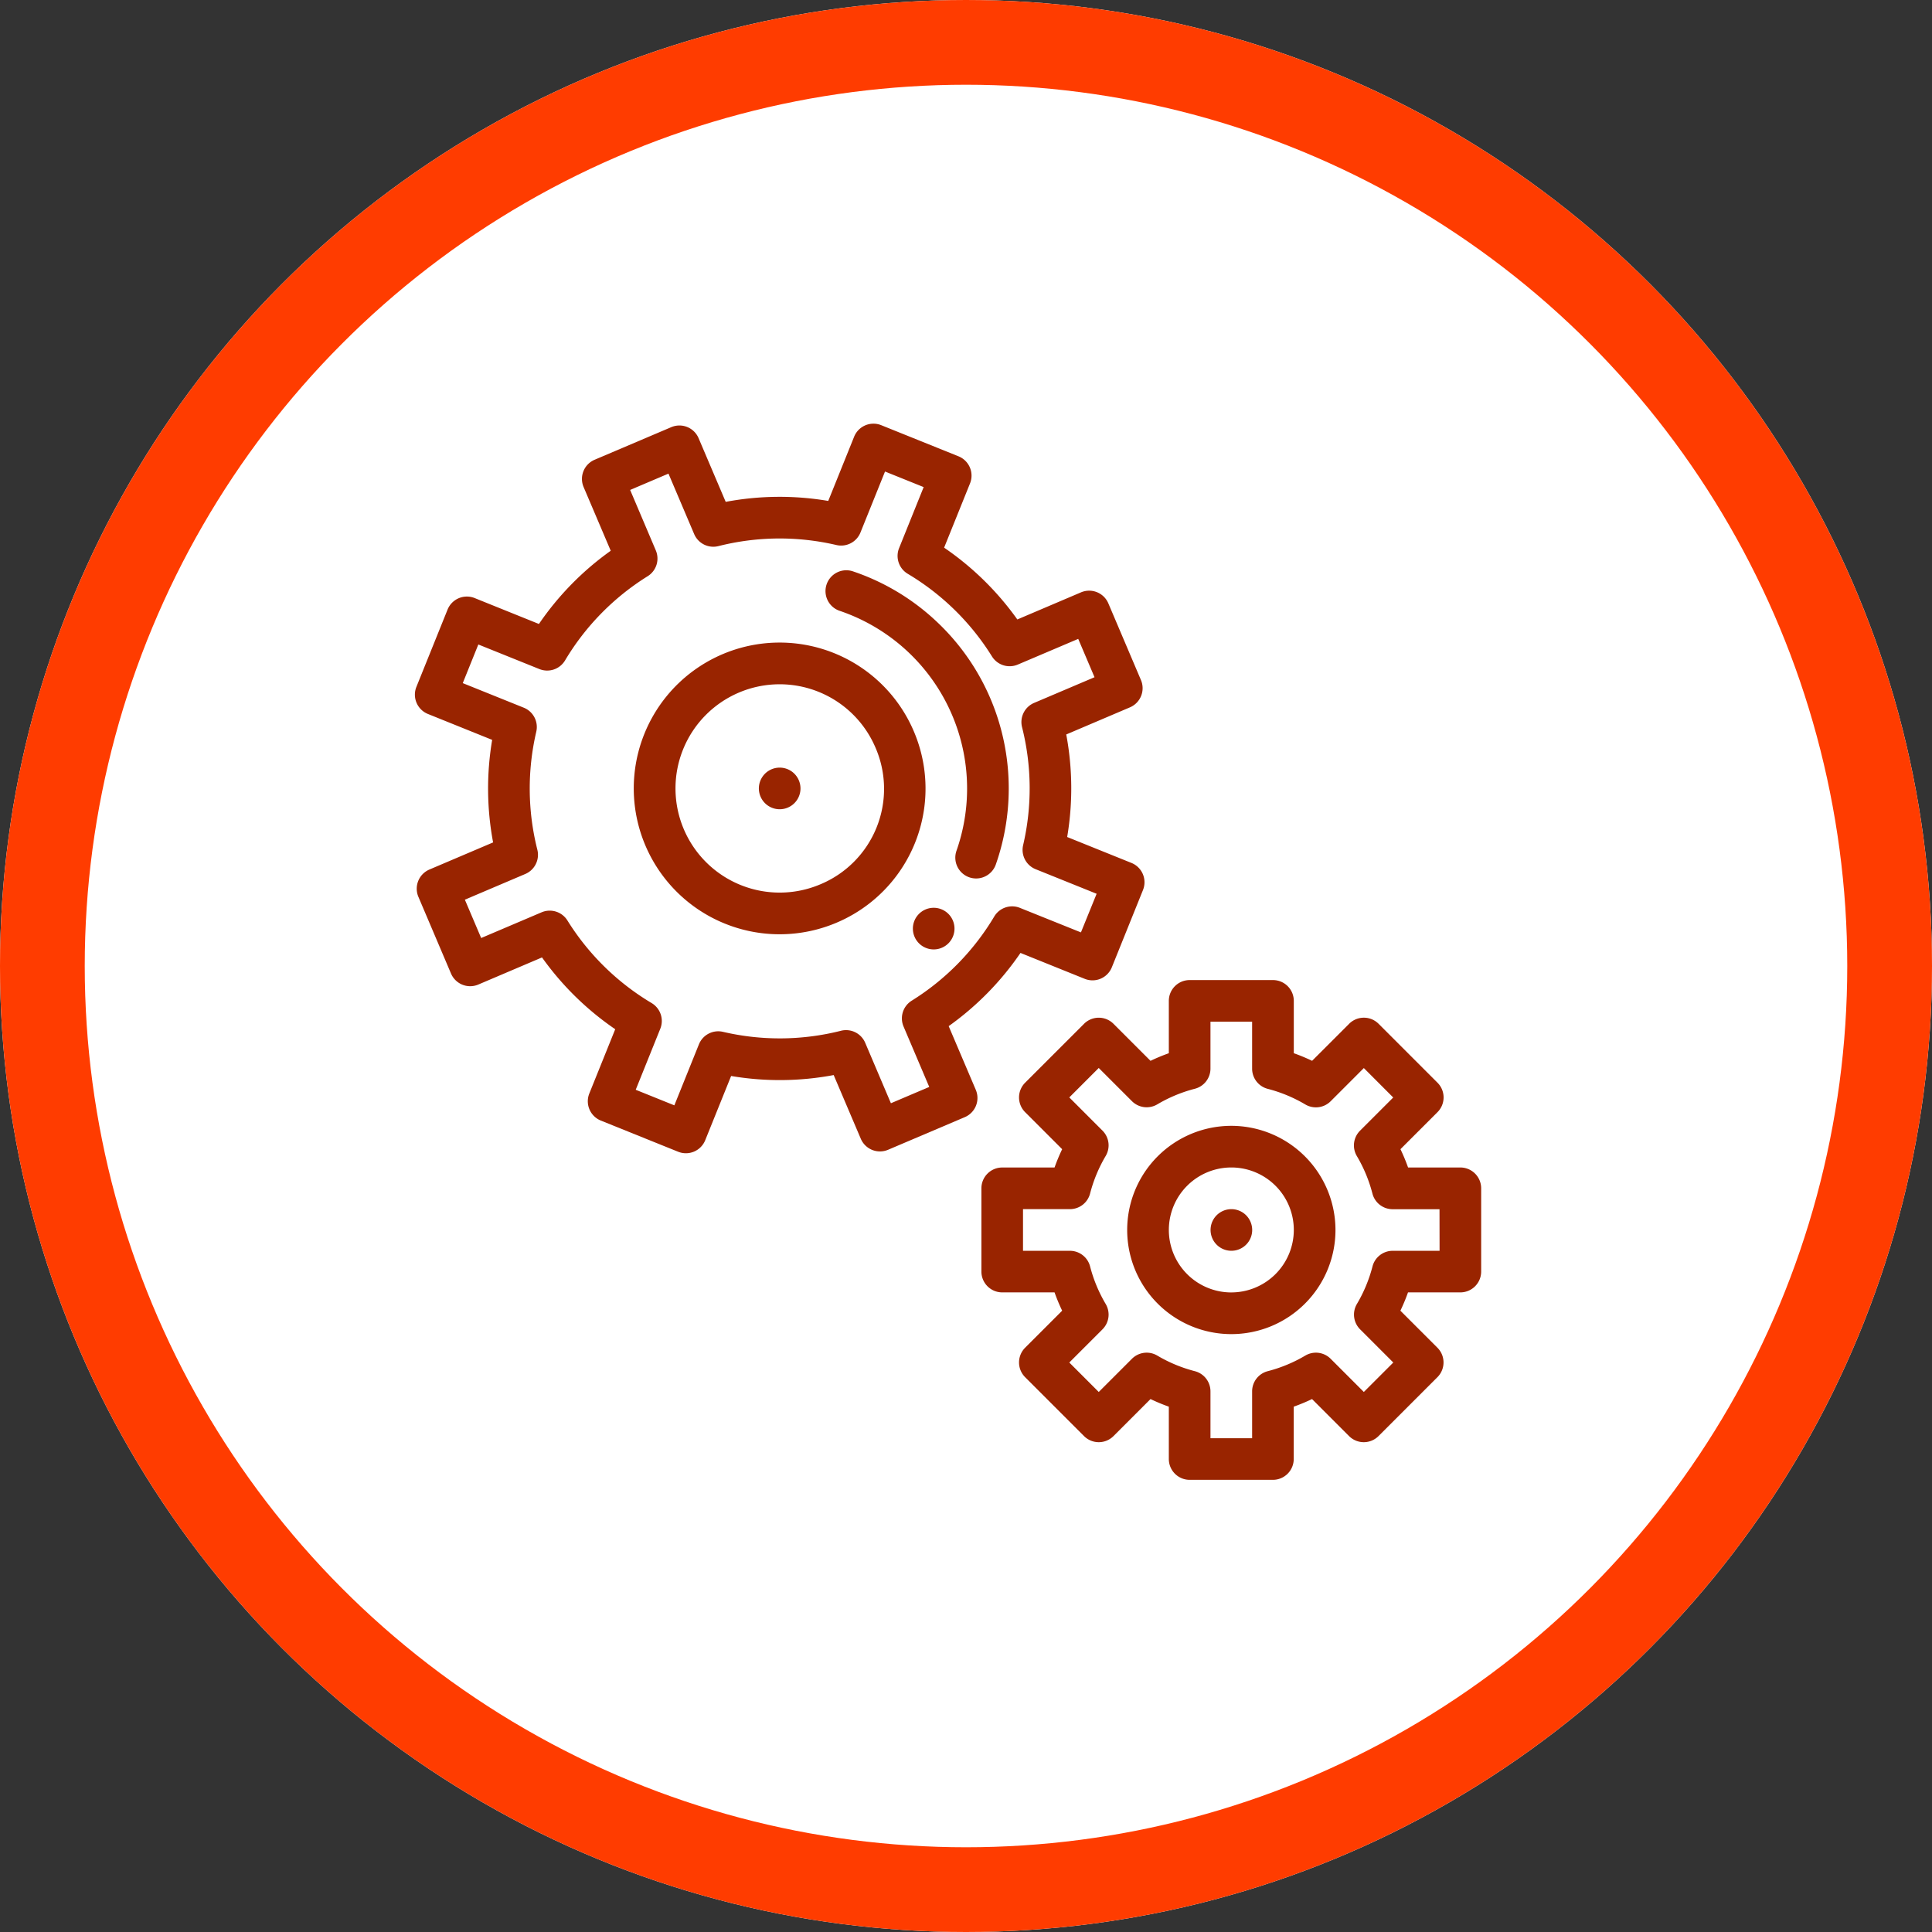 <svg xmlns="http://www.w3.org/2000/svg" width="114" height="114" viewBox="0 0 114 114"><rect x="0" y="0" width="114" height="114" fill="#333333" stroke="none"/><g transform="translate(-180 -2167.922)"><g transform="translate(180 2167.922)" fill="#fff" stroke="#ff3c00" stroke-width="5"><circle cx="57" cy="57" r="57" stroke="none"/><circle cx="57" cy="57" r="54.5" fill="none"/></g><g transform="translate(204.482 2190.492)"><g transform="translate(0 2.429)"><g transform="translate(0 0)"><path d="M42.278,28.347l-3.79-1.528a17.243,17.243,0,0,0-.055-6.051l3.758-1.6a1.229,1.229,0,0,0,.65-1.612l-1.924-4.524a1.229,1.229,0,0,0-1.612-.65l-3.758,1.6a17.241,17.241,0,0,0-4.32-4.237l1.528-3.79a1.229,1.229,0,0,0-.68-1.6L27.517,2.519a1.229,1.229,0,0,0-1.6.68L24.39,6.988a17.161,17.161,0,0,0-6.051.055l-1.6-3.758a1.229,1.229,0,0,0-1.612-.65L10.605,4.558a1.229,1.229,0,0,0-.65,1.612l1.6,3.758a17.241,17.241,0,0,0-4.237,4.32L3.527,12.72a1.229,1.229,0,0,0-1.6.68L.089,17.959a1.229,1.229,0,0,0,.68,1.6l3.79,1.528a17.244,17.244,0,0,0,.055,6.051l-3.758,1.6a1.229,1.229,0,0,0-.65,1.612l1.924,4.524a1.229,1.229,0,0,0,1.612.65l3.758-1.6a17.243,17.243,0,0,0,4.32,4.237l-1.528,3.79a1.229,1.229,0,0,0,.68,1.6l4.559,1.838a1.228,1.228,0,0,0,1.6-.68l1.528-3.789a17.16,17.16,0,0,0,6.051-.055l1.6,3.758a1.229,1.229,0,0,0,1.612.65l4.524-1.924a1.229,1.229,0,0,0,.65-1.612l-1.6-3.758a17.244,17.244,0,0,0,4.237-4.32l3.79,1.528a1.229,1.229,0,0,0,1.6-.68l1.838-4.559A1.229,1.229,0,0,0,42.278,28.347Zm-2.978,4.1L35.7,31a1.229,1.229,0,0,0-1.516.511,14.743,14.743,0,0,1-4.873,4.968A1.229,1.229,0,0,0,28.833,38l1.516,3.566-2.262.962-1.516-3.566a1.229,1.229,0,0,0-1.434-.71,14.728,14.728,0,0,1-6.958.063,1.229,1.229,0,0,0-1.42.737l-1.45,3.6-2.28-.919,1.45-3.6a1.229,1.229,0,0,0-.511-1.516A14.743,14.743,0,0,1,9,31.745a1.229,1.229,0,0,0-1.525-.483L3.91,32.779l-.962-2.262L6.514,29a1.229,1.229,0,0,0,.71-1.434,14.744,14.744,0,0,1-.063-6.958,1.229,1.229,0,0,0-.737-1.42l-3.6-1.45.919-2.28,3.6,1.45A1.229,1.229,0,0,0,8.859,16.4a14.742,14.742,0,0,1,4.873-4.968,1.229,1.229,0,0,0,.483-1.525L12.7,6.339l2.262-.962,1.516,3.566a1.229,1.229,0,0,0,1.434.71,14.729,14.729,0,0,1,6.958-.063,1.229,1.229,0,0,0,1.42-.737l1.45-3.6,2.28.919-1.45,3.6a1.229,1.229,0,0,0,.511,1.516,14.742,14.742,0,0,1,4.968,4.873,1.229,1.229,0,0,0,1.525.483l3.566-1.516.962,2.262-3.566,1.516a1.229,1.229,0,0,0-.71,1.434,14.743,14.743,0,0,1,.063,6.958,1.229,1.229,0,0,0,.737,1.42l3.6,1.45Z" transform="translate(0 -2.429)" fill="#992400"/></g></g><g transform="translate(12.917 15.349)"><g transform="translate(0 0)"><path d="M121.63,112.795a8.606,8.606,0,1,0-4.55,11.283A8.593,8.593,0,0,0,121.63,112.795Zm-5.512,9.021a6.146,6.146,0,1,1,3.25-8.059A6.1,6.1,0,0,1,116.118,121.816Z" transform="translate(-105.106 -107.557)" fill="#992400"/></g></g><g transform="translate(24.227 11.079)"><path d="M207.691,83.021a13.471,13.471,0,0,0-3.945-7.138,13.458,13.458,0,0,0-4.981-3.007,1.229,1.229,0,0,0-1.494,1.711,1.22,1.22,0,0,0,.709.618,11.073,11.073,0,0,1,6.892,14.156,1.229,1.229,0,0,0,.752,1.567,1.247,1.247,0,0,0,.408.069,1.231,1.231,0,0,0,1.159-.821,13.57,13.57,0,0,0,.5-7.155Z" transform="translate(-197.142 -72.811)" fill="#992400"/></g><g transform="translate(29.382 30.996)"><path d="M241.144,235.2a1.228,1.228,0,1,0,.081,1.736A1.229,1.229,0,0,0,241.144,235.2Z" transform="translate(-239.088 -234.881)" fill="#992400"/></g><g transform="translate(33.426 35.259)"><path d="M300.264,280.63h-3.088a11.023,11.023,0,0,0-.449-1.08l2.185-2.185a1.229,1.229,0,0,0,0-1.738l-3.476-3.476a1.229,1.229,0,0,0-1.738,0l-2.185,2.185a10.992,10.992,0,0,0-1.08-.449V270.8a1.229,1.229,0,0,0-1.229-1.229h-4.916a1.229,1.229,0,0,0-1.229,1.229v3.088a11.009,11.009,0,0,0-1.08.449l-2.185-2.185a1.229,1.229,0,0,0-1.738,0l-3.476,3.476a1.229,1.229,0,0,0,0,1.738l2.185,2.185a10.993,10.993,0,0,0-.449,1.08h-3.088A1.229,1.229,0,0,0,272,281.859v4.916A1.229,1.229,0,0,0,273.228,288h3.088a11.031,11.031,0,0,0,.449,1.08l-2.185,2.185a1.229,1.229,0,0,0,0,1.738l3.476,3.476a1.229,1.229,0,0,0,1.738,0l2.185-2.185a10.972,10.972,0,0,0,1.08.449v3.088a1.229,1.229,0,0,0,1.229,1.229H289.2a1.229,1.229,0,0,0,1.229-1.229v-3.088a11.007,11.007,0,0,0,1.08-.449l2.185,2.185a1.229,1.229,0,0,0,1.738,0l3.476-3.476a1.229,1.229,0,0,0,0-1.738l-2.185-2.185a10.972,10.972,0,0,0,.449-1.08h3.088a1.229,1.229,0,0,0,1.229-1.229v-4.916A1.229,1.229,0,0,0,300.264,280.63Zm-1.229,4.916h-2.768a1.229,1.229,0,0,0-1.19.923,8.543,8.543,0,0,1-.921,2.216,1.229,1.229,0,0,0,.189,1.494l1.959,1.959-1.738,1.738-1.959-1.959a1.229,1.229,0,0,0-1.494-.189,8.549,8.549,0,0,1-2.216.921,1.229,1.229,0,0,0-.923,1.19v2.768h-2.458v-2.768a1.229,1.229,0,0,0-.923-1.19,8.542,8.542,0,0,1-2.216-.921,1.229,1.229,0,0,0-1.494.189l-1.959,1.959-1.738-1.738,1.959-1.959a1.229,1.229,0,0,0,.189-1.494,8.544,8.544,0,0,1-.921-2.216,1.229,1.229,0,0,0-1.19-.923h-2.768v-2.458h2.768a1.229,1.229,0,0,0,1.19-.923,8.543,8.543,0,0,1,.921-2.216,1.229,1.229,0,0,0-.189-1.494l-1.959-1.959,1.738-1.738,1.959,1.959a1.229,1.229,0,0,0,1.494.189,8.548,8.548,0,0,1,2.216-.921,1.229,1.229,0,0,0,.923-1.19v-2.768h2.458V274.8a1.229,1.229,0,0,0,.923,1.19,8.55,8.55,0,0,1,2.216.921,1.229,1.229,0,0,0,1.494-.189l1.959-1.959L296.3,276.5l-1.959,1.959a1.229,1.229,0,0,0-.189,1.494,8.549,8.549,0,0,1,.921,2.216,1.229,1.229,0,0,0,1.19.923h2.768Z" transform="translate(-271.999 -269.57)" fill="#992400"/></g><g transform="translate(42.029 43.861)"><path d="M348.145,339.57a6.145,6.145,0,1,0,6.145,6.145A6.152,6.152,0,0,0,348.145,339.57Zm0,9.831a3.687,3.687,0,1,1,3.687-3.687A3.691,3.691,0,0,1,348.145,349.4Z" transform="translate(-342 -339.57)" fill="#992400"/></g><g transform="translate(20.294 22.724)"><path d="M167.238,167.931a1.228,1.228,0,1,0,.36.869A1.238,1.238,0,0,0,167.238,167.931Z" transform="translate(-165.14 -167.571)" fill="#992400"/></g><g transform="translate(46.945 48.777)"><path d="M384.1,379.93a1.228,1.228,0,1,0,.36.869A1.238,1.238,0,0,0,384.1,379.93Z" transform="translate(-382 -379.57)" fill="#992400"/></g></g></g></svg>